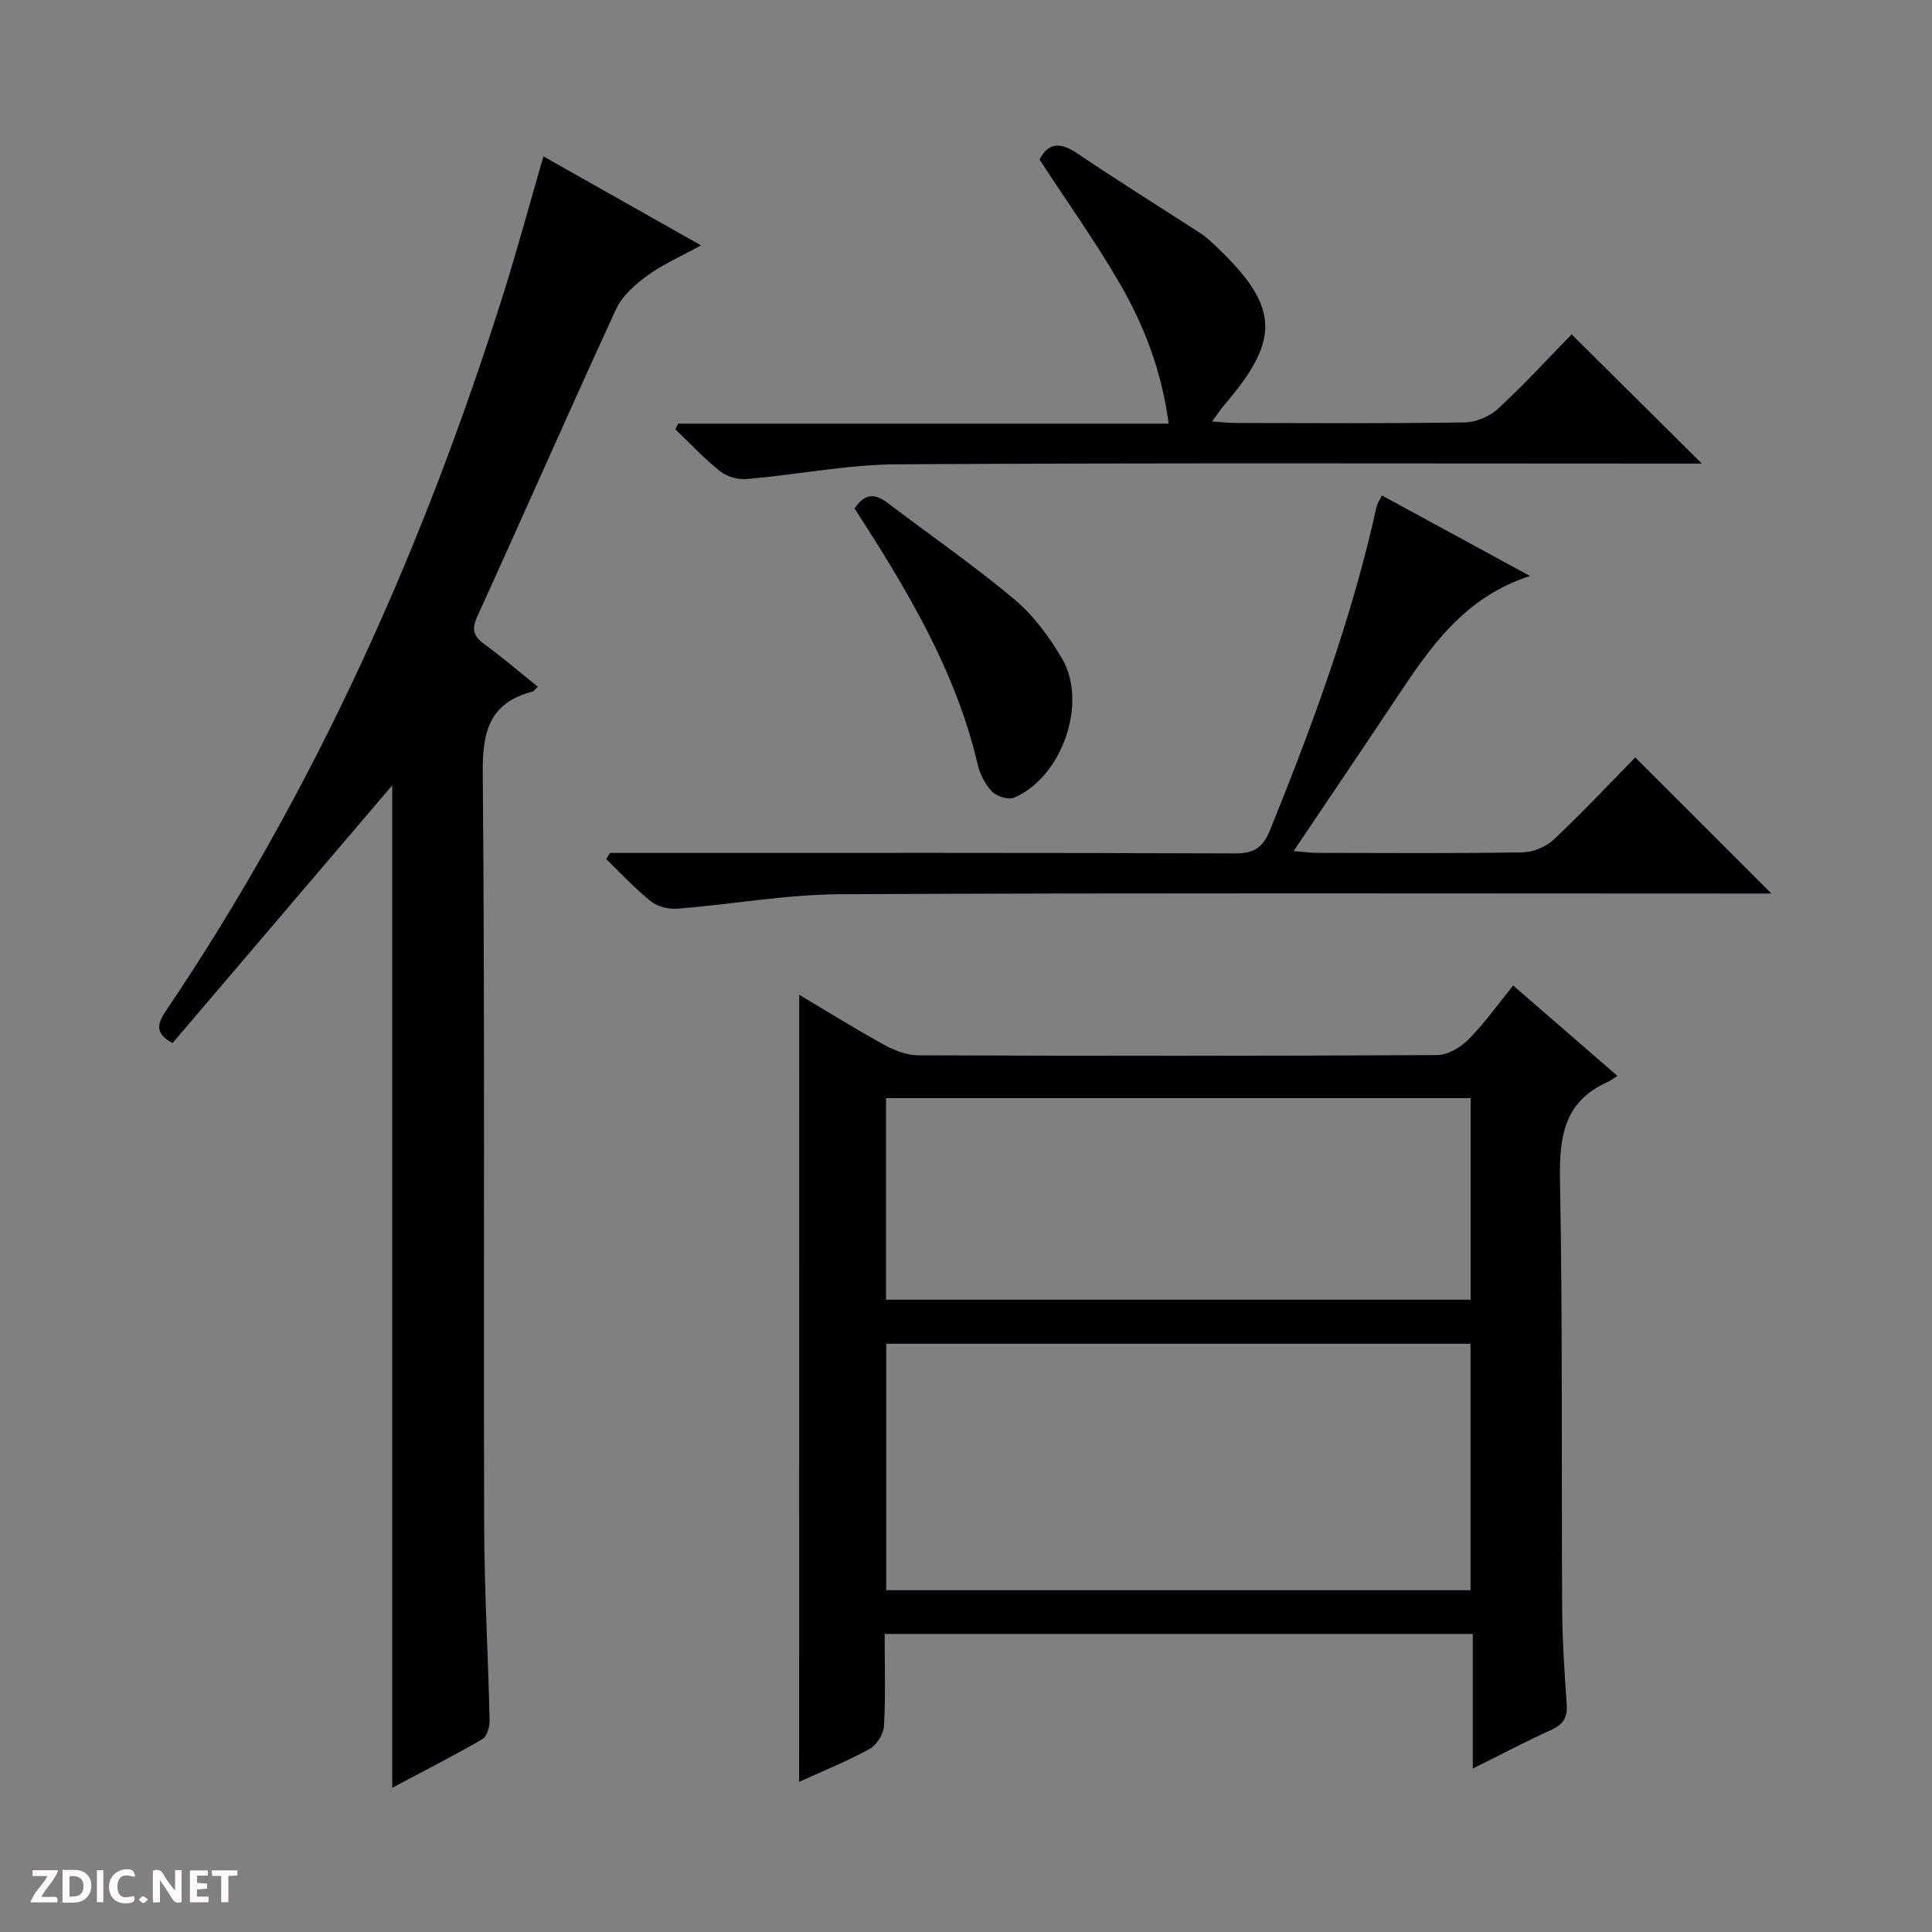 <svg enable-background="new 0 0 400 400" viewBox="0 0 400 400" xmlns="http://www.w3.org/2000/svg"><rect x="0" y="0" width="400" height="400" fill="#808080" stroke="none"/><g fill="#fcfbfa"><path d="m37.59 393.81c-.92.31-1.52.05-2-.78-.7-1.2-1.52-2.34-2.47-3.78v4.59c-.55.03-.95.05-1.41.07-.03-.37-.06-.64-.06-.91 0-1.91 0-3.81 0-5.7 1.13-.41 1.77-.03 2.29.91.62 1.11 1.38 2.14 2.31 3.19v-4.2h1.35v6.61z"/><path d="m12.94 393.88v-6.75c1.9.19 3.93-.54 5.37 1.29.8 1.01.78 2.88.03 3.97-1.37 1.97-3.4 1.51-6.4 1.49m2.45-1.22c2.04.12 2.92-.58 2.89-2.21-.03-1.51-.98-2.19-2.89-2z"/><path d="m11.81 393.87h-5.49c.68-2.18 2.47-3.48 3.51-5.45h-3.08v-1.21h5.29c-.71 2.13-2.44 3.48-3.47 5.51.86 0 1.63.04 2.39-.01.79-.05 1.14.21.85 1.16"/><path d="m39.33 393.86v-6.61h3.7v1.07h-2.22v1.52c.68.04 1.34.09 2.07.13v1.07c-.72.05-1.38.09-2.1.14v1.48h2.4v1.19h-3.85z"/><path d="m27.71 388.56c-1.15-.3-2.46-.61-3.1.64-.37.73-.41 1.93-.06 2.67.63 1.35 1.99.93 3.17.68.35.94-.01 1.32-.93 1.46-1.62.25-3.05-.27-3.76-1.48-.73-1.24-.6-3.03.31-4.17.88-1.11 2.71-1.7 4-1.16.32.13.44.74.65 1.12-.1.08-.19.16-.28.24"/><path d="m49.15 387.24v1.07c-.59.02-1.17.05-1.87.08v5.44h-1.48v-5.44h-1.85c-.05-.4-.08-.73-.13-1.15z"/><path d="m20.06 387.21h1.33v6.62h-1.33z"/><path d="m30.68 393.25c-.39.38-.8.79-1.05.76-.32-.05-.6-.45-.9-.7.26-.24.51-.64.8-.67.29-.04.62.3 1.15.61"/></g><path d="m165.47 205.96c6.07 3.61 11.81 7.19 17.74 10.44 2.08 1.14 4.61 2.09 6.93 2.09 35.81.13 71.62.15 107.43-.05 2.2-.01 4.85-1.61 6.49-3.26 3.26-3.28 5.95-7.11 9.23-11.14 7.12 6.18 14.07 12.2 21.59 18.72-.97.6-1.51 1.01-2.12 1.29-9.02 4.07-9.95 11.45-9.78 20.41.56 29.47.28 58.95.45 88.43.04 6.64.46 13.29.94 19.92.2 2.73-.68 4.2-3.19 5.34-5.26 2.38-10.37 5.09-16.26 8.02 0-9.6 0-18.6 0-27.88-40.8 0-81 0-121.76 0 0 6.5.21 12.79-.14 19.06-.09 1.67-1.5 3.94-2.96 4.74-4.62 2.54-9.55 4.52-14.61 6.82.02-54.32.02-108.29.02-162.95zm18.01 72.25v51.03h120.97c0-17.23 0-34.1 0-51.03-40.47 0-80.55 0-120.97 0zm-.04-9.12h121.04c0-14.25 0-27.99 0-41.73-40.54 0-80.73 0-121.04 0z" fill="#010104"/><path d="m112.51 32.38c10.8 6.1 21.21 11.97 32.63 18.42-4.15 2.29-7.87 3.9-11.08 6.23-2.54 1.85-5.23 4.2-6.5 6.95-9.73 21.13-19.07 42.43-28.72 63.6-1.24 2.72-.85 4.1 1.41 5.76 3.75 2.74 7.28 5.77 11.1 8.83-.51.48-.77.93-1.12 1.02-8.74 2.3-10.35 8.03-10.28 16.64.46 51.98.14 103.97.29 155.96.04 13.47.83 26.94 1.13 40.41.03 1.32-.57 3.33-1.53 3.89-6 3.47-12.2 6.63-18.63 10.05 0-69.45 0-138.4 0-207.55-15.18 17.81-30.32 35.57-45.49 53.37-3.6-1.93-3.23-3.92-1.42-6.59 30.93-45.82 53.24-95.71 69.84-148.28 2.94-9.33 5.48-18.77 8.37-28.71z" fill="#010104"/><path d="m126.29 176.59h5.94c41.14 0 82.28-.06 123.42.1 3.95.02 5.82-1.17 7.3-4.83 8.84-21.86 16.99-43.94 22.07-67.03.13-.6.54-1.14 1.1-2.25 10.05 5.47 19.89 10.82 30.65 16.67-13.67 4.42-20.69 14.8-27.66 25.28-6.9 10.37-13.9 20.69-21.28 31.67 2.12.17 3.54.38 4.96.38 14.16.02 28.32.13 42.47-.11 2.2-.04 4.86-1.16 6.46-2.67 5.93-5.59 11.51-11.55 16.84-16.98 9.53 9.53 18.76 18.74 28.2 28.18-1.42 0-3.15 0-4.88 0-62.63 0-125.26-.16-187.88.14-11.22.05-22.43 2.09-33.66 2.99-1.82.15-4.15-.38-5.53-1.48-3.33-2.65-6.23-5.82-9.3-8.78.26-.43.52-.85.78-1.28z" fill="#010104"/><path d="m215.23 33.04c1.69-3.39 4.13-3.76 7.71-1.35 8.4 5.66 17 11.04 25.51 16.54.7.45 1.37.96 1.98 1.52 14.42 13.26 15.13 20.01 3.15 33.97-.82.96-1.52 2.03-2.63 3.54 2.01.13 3.45.31 4.89.31 15.83.02 31.65.13 47.48-.12 2.34-.04 5.15-1.26 6.88-2.87 5.48-5.08 10.55-10.6 15.19-15.36 9.21 9.14 17.98 17.86 26.96 26.76-1.62 0-3.38 0-5.14 0-53.81 0-107.62-.17-161.43.15-10.39.06-20.75 2.15-31.15 3.05-1.79.16-4.08-.46-5.47-1.56-3.33-2.64-6.25-5.79-9.34-8.73.19-.39.38-.78.58-1.18h101.56c-1.44-10.84-5.05-20.26-10.11-29-5.07-8.72-10.96-16.99-16.62-25.67z" fill="#010104"/><path d="m176.94 105.28c2.09-3.22 4.26-3.12 6.83-1.16 8.74 6.63 17.79 12.89 26.19 19.92 3.98 3.34 7.29 7.8 9.93 12.32 5.39 9.22-.05 24.58-9.92 28.78-1.19.51-3.6-.24-4.57-1.24-1.43-1.49-2.52-3.63-2.99-5.66-4.56-19.49-14.7-36.25-25.47-52.96z" fill="#010104"/></svg>